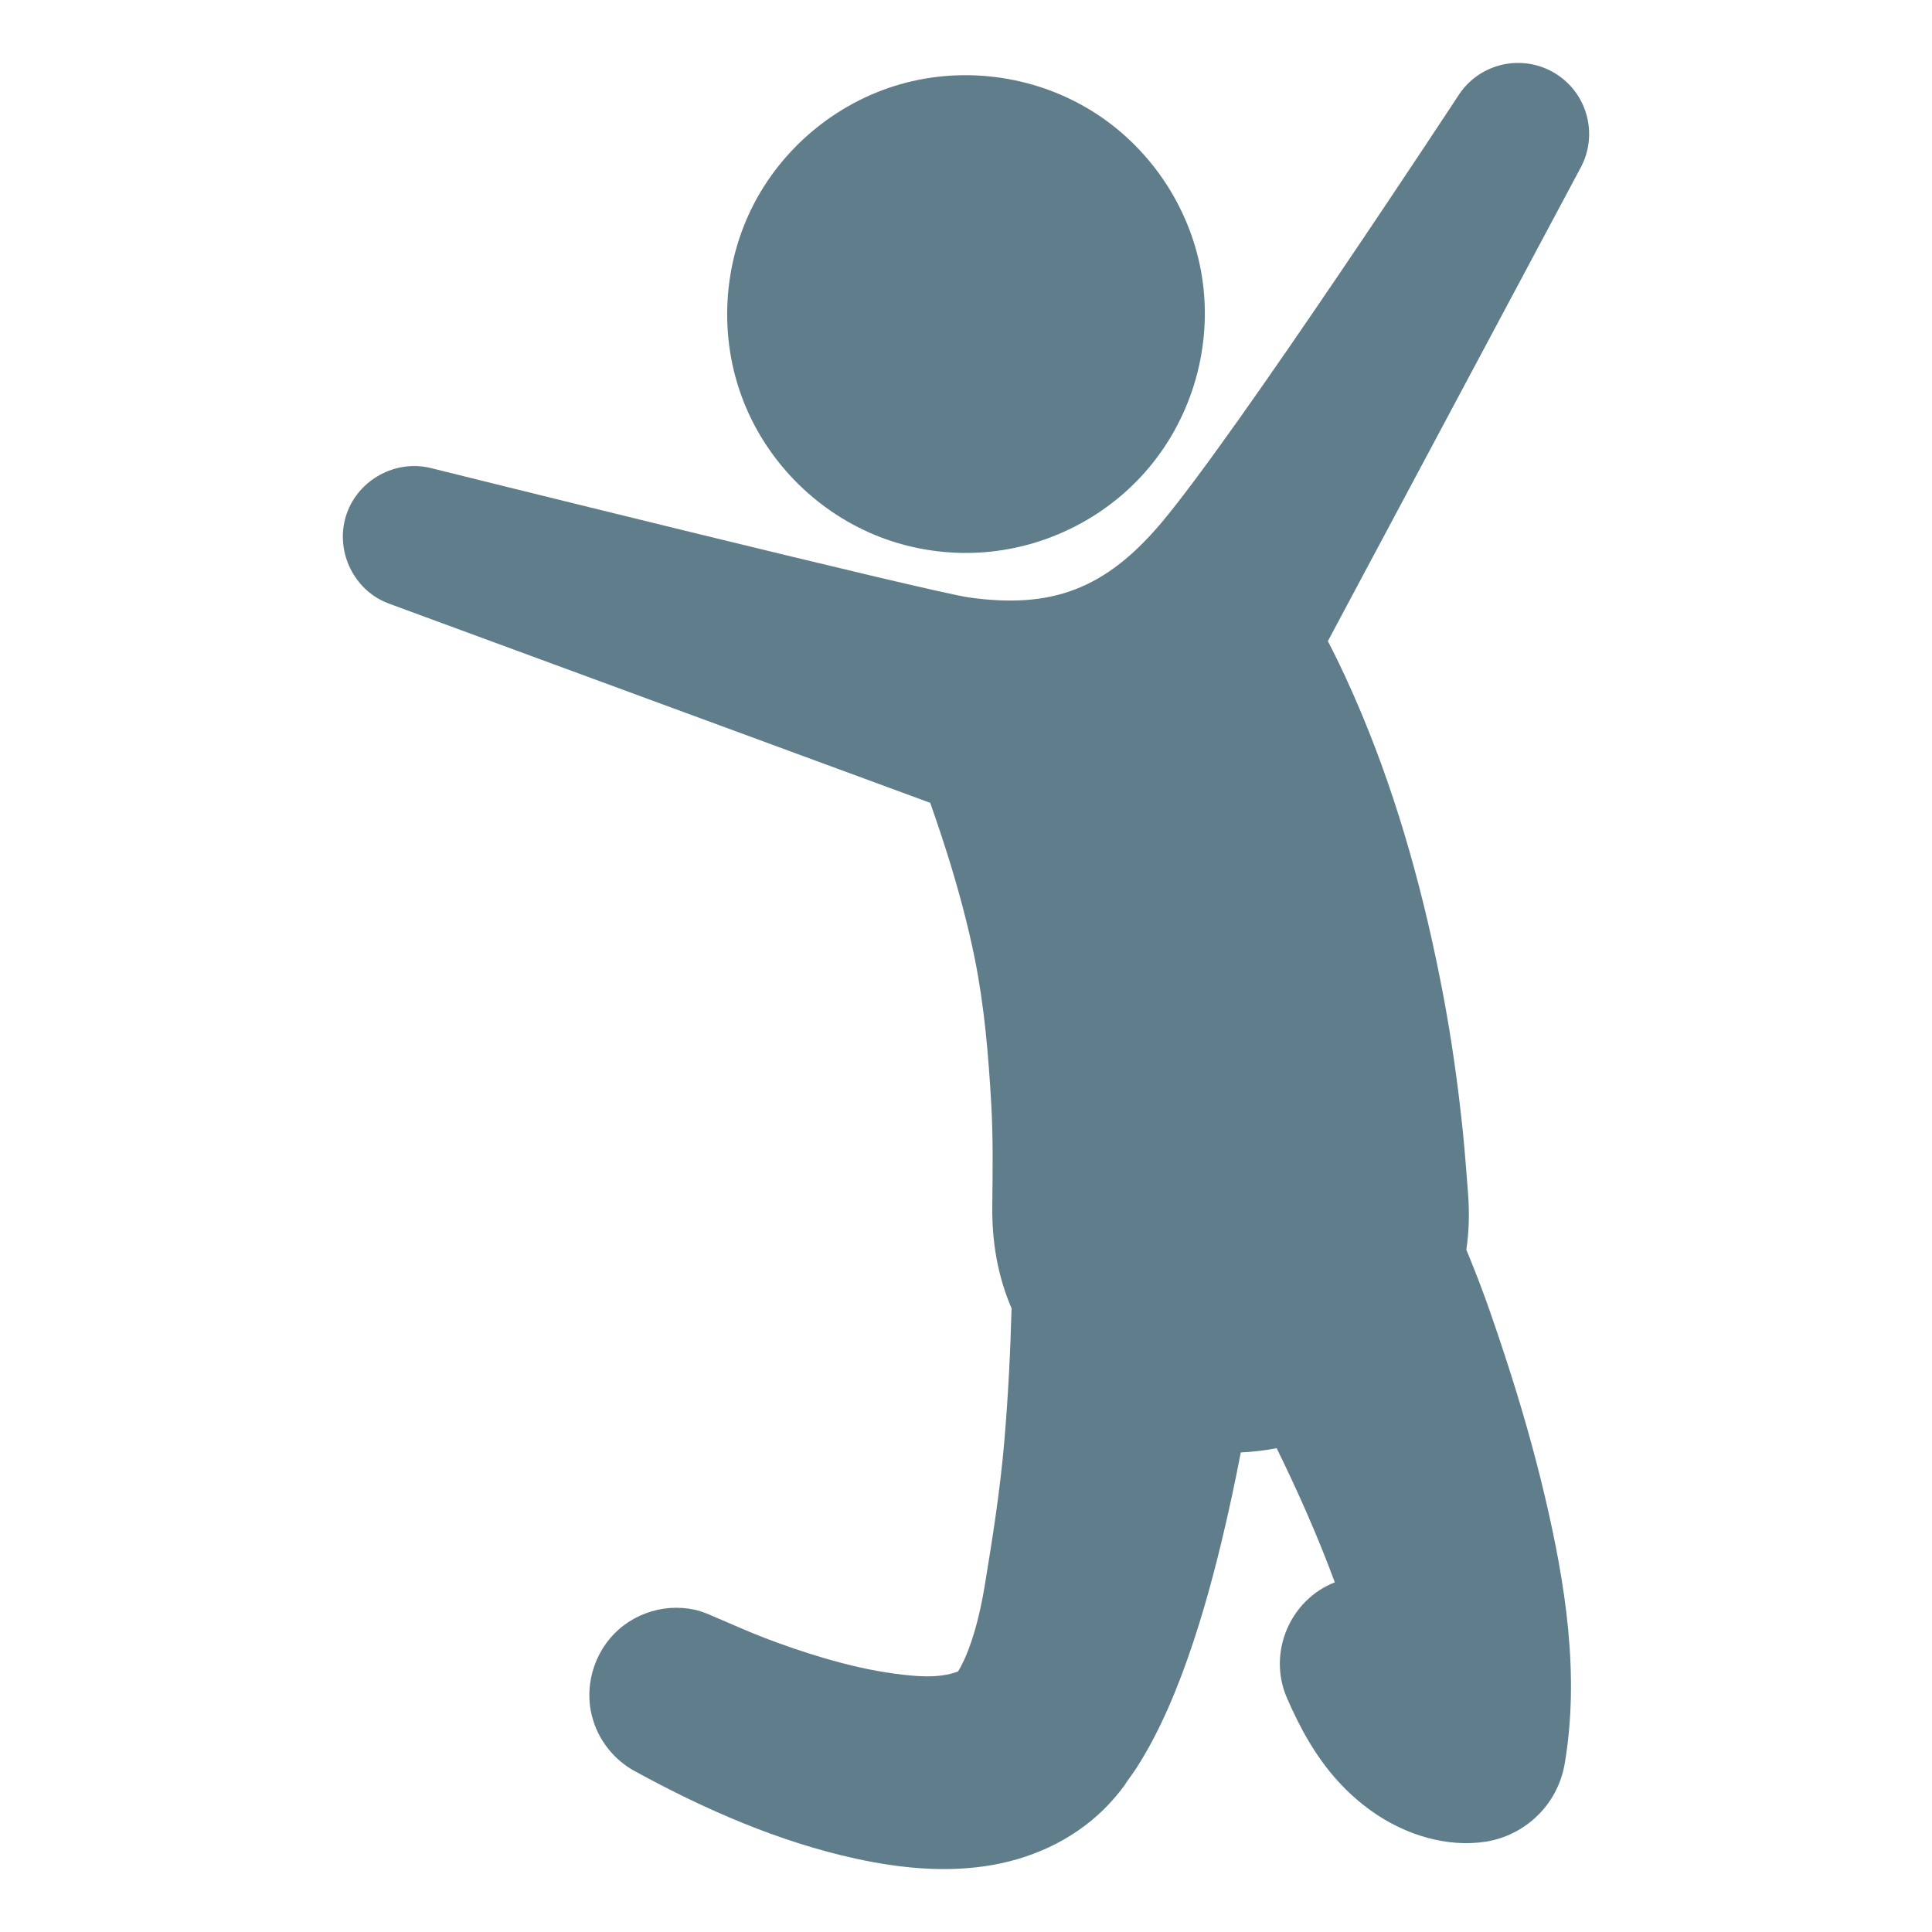 <?xml version="1.0" encoding="UTF-8" standalone="no"?>
<!-- Generator: Adobe Illustrator 16.0.0, SVG Export Plug-In . SVG Version: 6.00 Build 0)  -->

<svg
   xmlns:dc="http://purl.org/dc/elements/1.1/"
   xmlns:cc="http://creativecommons.org/ns#"
   xmlns:rdf="http://www.w3.org/1999/02/22-rdf-syntax-ns#"
   xmlns:svg="http://www.w3.org/2000/svg"
   xmlns="http://www.w3.org/2000/svg"
   xmlns:sodipodi="http://sodipodi.sourceforge.net/DTD/sodipodi-0.dtd"
   xmlns:inkscape="http://www.inkscape.org/namespaces/inkscape"
   version="1.1"
   id="Layer_1"
   x="0px"
   y="0px"
   width="512px"
   height="512px"
   viewBox="0 0 512 512"
   style="enable-background:new 0 0 512 512;"
   xml:space="preserve"
   inkscape:version="0.48.4 r9939"
   sodipodi:docname="jumping.svg"><defs
   id="defs11" /><sodipodi:namedview
   pagecolor="#ffffff"
   bordercolor="#666666"
   borderopacity="1"
   objecttolerance="10"
   gridtolerance="10"
   guidetolerance="10"
   inkscape:pageopacity="0"
   inkscape:pageshadow="2"
   inkscape:window-width="1366"
   inkscape:window-height="705"
   id="namedview9"
   showgrid="false"
   inkscape:zoom="0.4609375"
   inkscape:cx="-79.186441"
   inkscape:cy="256"
   inkscape:window-x="-8"
   inkscape:window-y="-8"
   inkscape:window-maximized="1"
   inkscape:current-layer="Layer_1" />
<g
   id="g3">
	<path
   d="M255.995,146.536c18.002,0,35.423-7.846,47.369-21.311c12.061-13.593,17.722-32.048,15.429-50.071   c-2.248-17.677-12.143-33.861-26.781-44.006c-14.995-10.394-34.183-13.792-51.85-9.244c-17.153,4.415-31.95,16.163-40.21,31.822   c-8.522,16.159-9.584,35.729-2.879,52.723c6.488,16.441,19.916,29.702,36.439,35.979   C240.679,145.151,248.33,146.536,255.995,146.536z"
   id="path5"
   style="fill:#607d8b;fill-opacity:1"
   inkscape:export-filename="C:\Users\柩\Desktop\Artworks\UI\UI-Detail\Icon\jumping.png"
   inkscape:export-xdpi="5.7224207"
   inkscape:export-ydpi="5.7224207" />
	<path
   d="M413.054,20.045c-8.543-5.935-20.277-3.821-26.213,4.721c0,0-58.797,89.646-78.961,113.653   c-15.046,17.913-29.379,22.915-50.979,19.929c-10.667-1.475-142.831-34.333-142.831-34.333c-9.274-2.24-19.01,3.081-22.171,12.073   c-3.052,8.68,0.821,18.597,8.966,22.89c0.742,0.391,1.511,0.732,2.298,1.022l143.352,52.762   c0.816,2.469,7.846,21.487,11.833,41.393c2.538,12.663,3.614,25.566,4.345,38.447c0.514,9.033,0.375,18.07,0.271,27.11   c-0.107,9.317,1.421,18.432,5.113,27.023c-0.316,11.767-0.924,23.531-1.924,35.261c-1.095,12.834-3.108,25.591-5.205,38.309   c-2.65,16.069-6.803,22.246-7.083,22.665c-5.144,1.946-11.37,1.279-16.696,0.58c-6.363-0.835-12.632-2.338-18.786-4.14   c-5.408-1.584-10.743-3.417-16-5.444c-4.18-1.612-8.248-3.452-12.368-5.201c-1.917-0.814-3.822-1.714-5.931-2.171   c-2.166-0.47-4.398-0.622-6.608-0.453c-4.376,0.335-8.627,1.934-12.134,4.572c-7.324,5.512-10.712,15.144-8.477,24.025   c1.583,6.286,5.82,11.696,11.546,14.735c18.377,10.049,38.03,18.672,58.566,23.128c11.119,2.412,22.655,3.6,33.976,1.972   c11.763-1.69,22.946-6.623,31.486-14.993c2.037-1.996,3.917-4.192,5.608-6.491c0,0.007-0.004,0.014-0.012,0.019   c-0.021,0.03-0.044,0.061-0.064,0.093c0.928-1.544,2.103-2.964,3.082-4.478c1.666-2.575,3.203-5.231,4.625-7.948   c2.846-5.435,5.281-11.085,7.445-16.823c4.344-11.518,7.706-23.4,10.591-35.36c1.894-7.852,3.583-15.753,5.111-23.684   c3.197-0.14,6.364-0.512,9.504-1.126c5.679,11.608,10.942,23.428,15.409,35.56c-11.96,4.665-17.811,18.745-12.726,30.529   c3.441,7.979,7.622,15.603,13.492,22.085c6.381,7.046,14.46,12.516,23.683,15.054c5.044,1.389,10.34,1.857,15.518,1.059   c10.4-1.631,19.107-9.727,20.96-20.68c4.004-23.586,0.181-47.696-5.239-70.752c-2.937-12.492-6.513-24.835-10.503-37.029   c-2.612-7.984-5.318-15.977-8.453-23.775c-0.622-1.547-1.216-3.107-1.878-4.638c0.774-5.184,0.839-10.385,0.409-15.601   c-0.43-5.215-0.787-10.445-1.325-15.65c-1.273-12.316-2.989-24.617-5.307-36.781c-4.83-25.334-11.619-50.367-21.602-74.186   c-2.712-6.47-5.625-12.848-8.872-19.067l67.023-125.525C423.372,36.069,420.984,25.556,413.054,20.045   C404.511,14.11,420.984,25.556,413.054,20.045z"
   id="path7"
   style="fill:#607d8b;fill-opacity:1"
   inkscape:export-filename="C:\Users\柩\Desktop\Artworks\UI\UI-Detail\Icon\jumping.png"
   inkscape:export-xdpi="5.7224207"
   inkscape:export-ydpi="5.7224207" />
</g>
</svg>